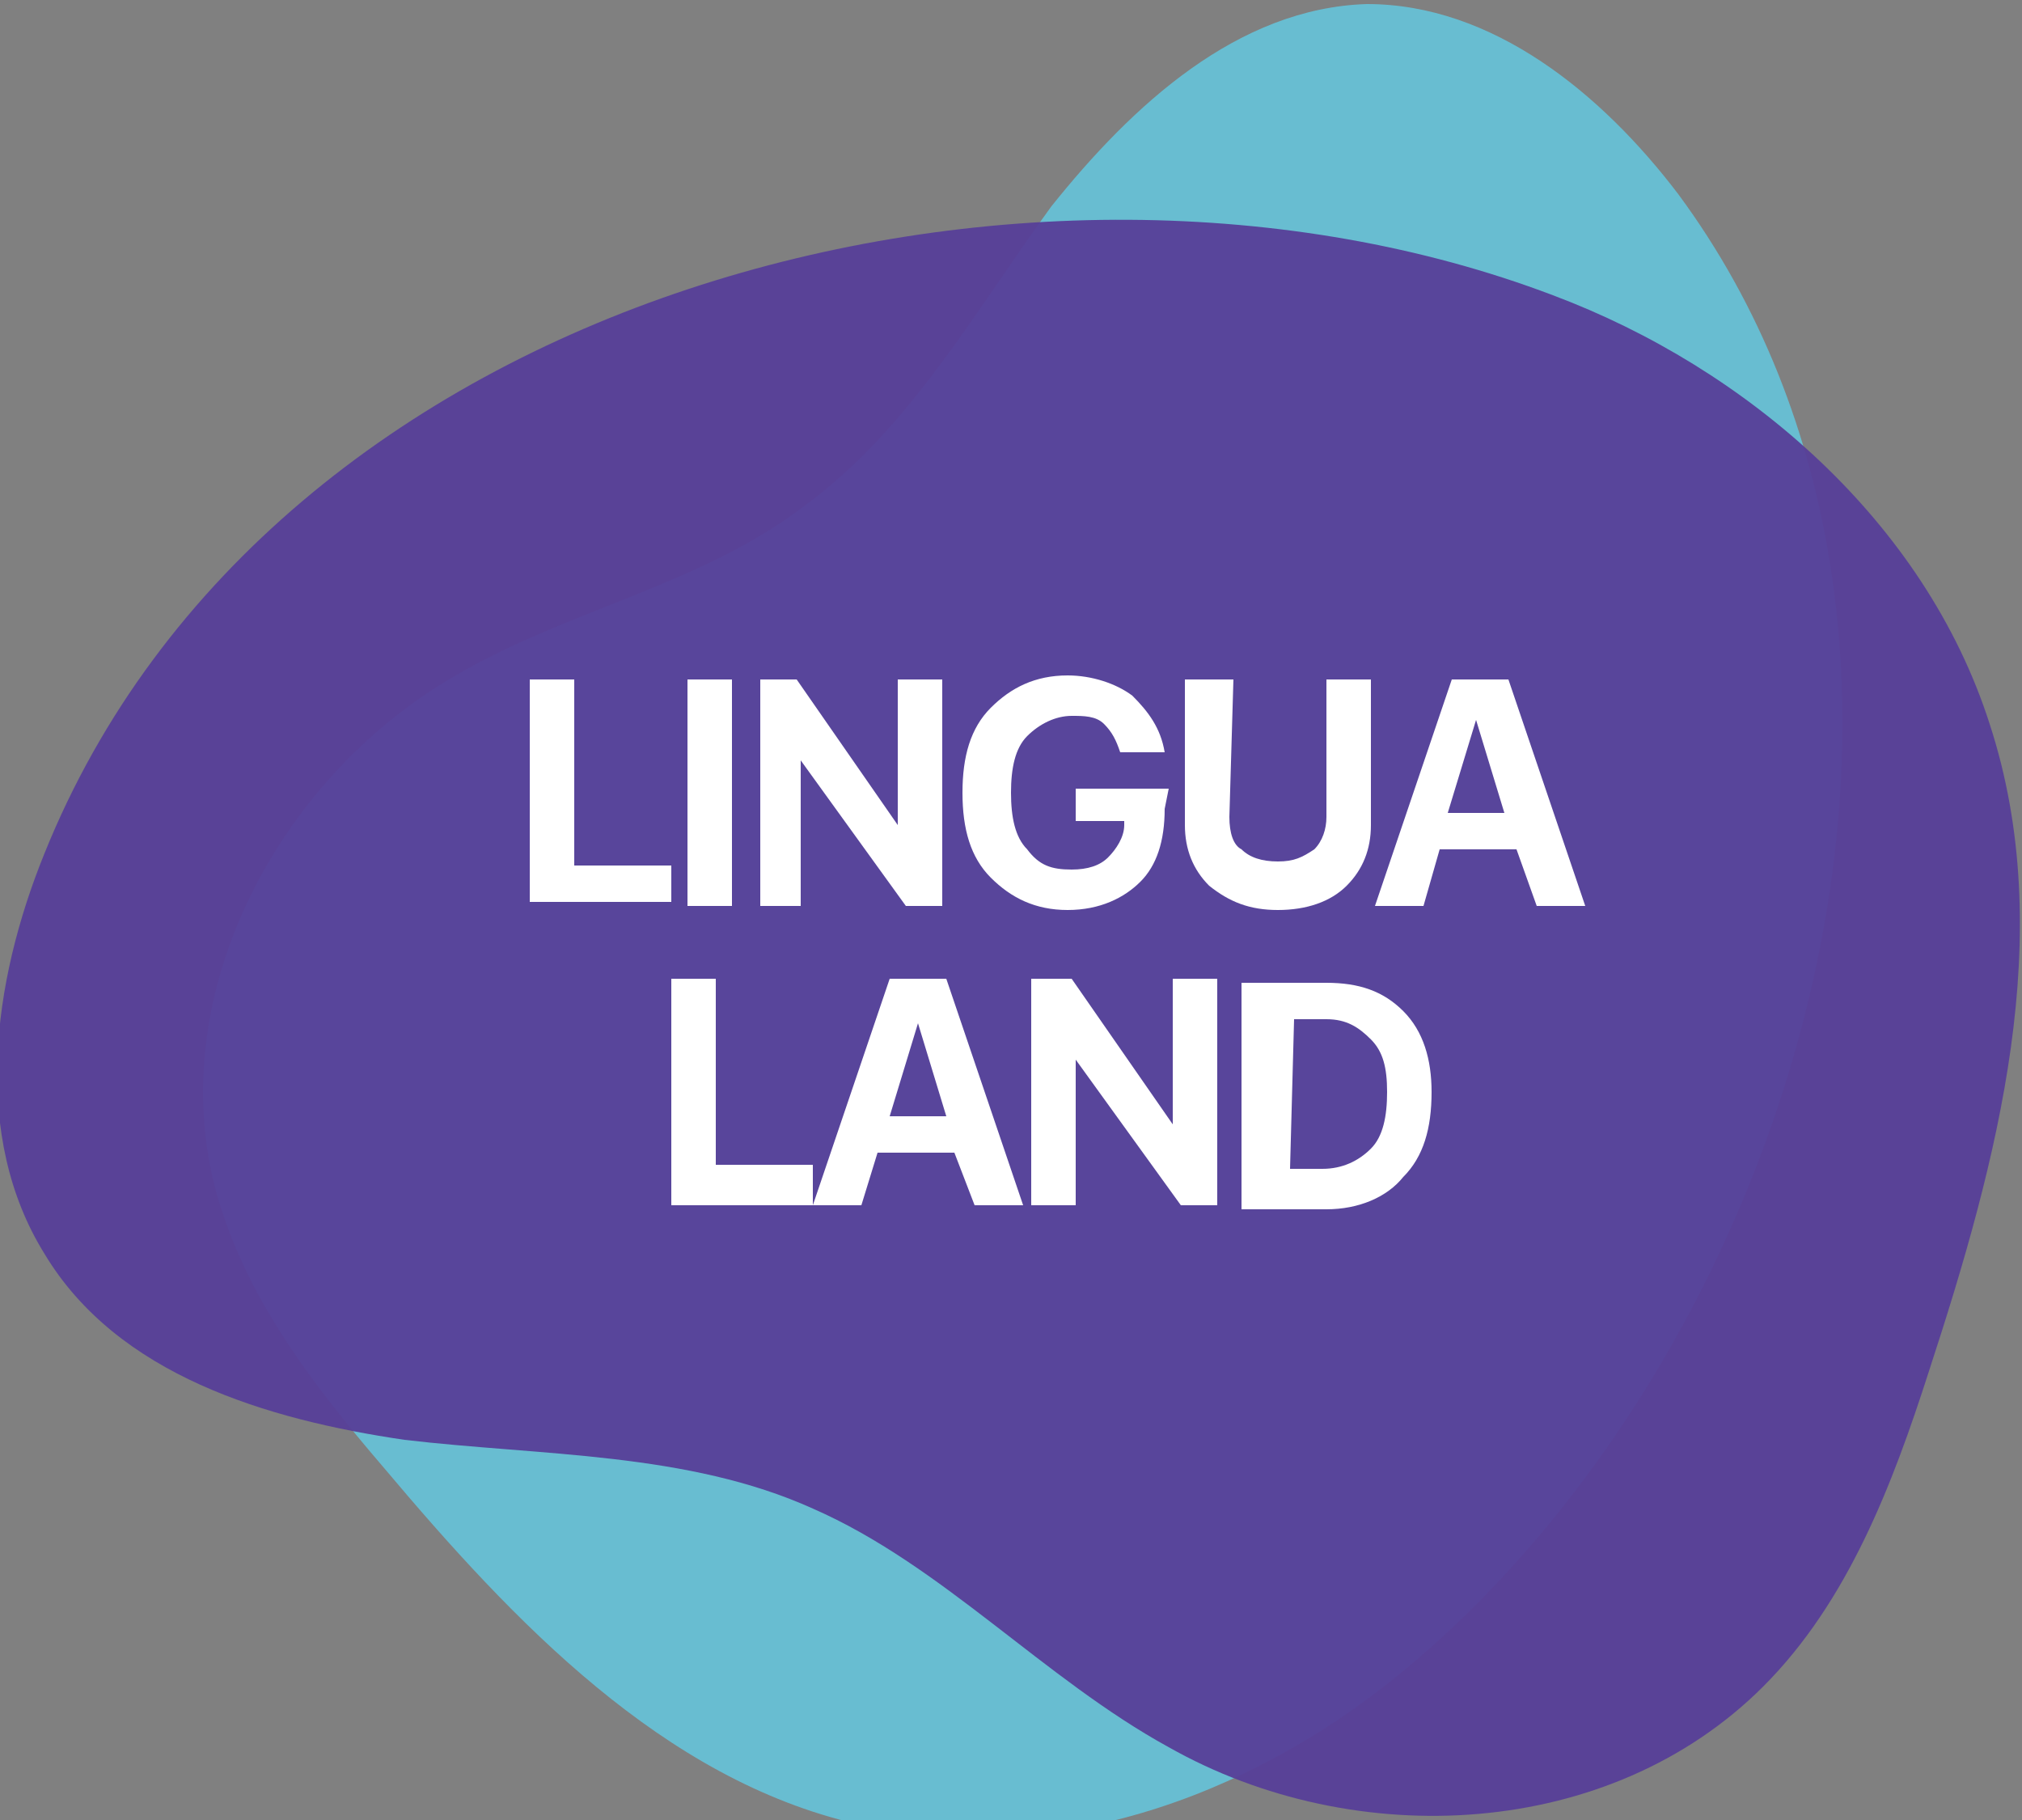 <?xml version="1.0" encoding="utf-8"?>
<!-- Generator: Adobe Illustrator 22.1.0, SVG Export Plug-In . SVG Version: 6.00 Build 0)  -->
<svg version="1.1" id="Layer_1" xmlns="http://www.w3.org/2000/svg" xmlns:xlink="http://www.w3.org/1999/xlink" x="0px" y="0px"
	 viewBox="0 0 50 45" style="enable-background:new 0 0 50 45.5;" xml:space="preserve">
<rect x="0" y="0" width="50" height="45" fill="#808080" stroke="none"/>
<style type="text/css">
	.st0{clip-path:url(#SVGID_2_);}
	.st1{fill:#68BDD1;}
	.st2{opacity:0.95;fill:#583F99;enable-background:new    ;}
	.st3{fill:#FFFFFF;}
</style>
<g>
	<g>
		<defs>
			<rect id="SVGID_1_" x="0" y="0" width="50" height="45"/>
		</defs>
		<clipPath id="SVGID_2_">
			<use xlink:href="#SVGID_1_"  style="overflow:visible;"/>
		</clipPath>
		<g class="st0">
			<path class="st1" d="M41.5,4.8c-1.9-2.5-4.6-4.7-7.7-4.7c-3.2,0.1-5.8,2.5-7.8,5c-1.9,2.6-3.5,5.5-6.1,7.4c-2.6,2-6,2.6-8.8,4.3
				c-4.2,2.5-7,7.7-5.8,12.5c0.7,2.7,2.4,4.9,4.2,7c3.2,3.8,6.9,7.7,11.7,8.8c4.7,1.1,9.6-0.6,13.4-3.7
				C44.5,33.3,49.7,15.9,41.5,4.8z"/>
			<path class="st2" d="M1.1,21.1c-1.3,3.2-1.8,7,0,9.9c1.8,3,5.5,4.1,8.9,4.6c3.4,0.4,7,0.3,10.1,1.7c3.2,1.4,5.7,4.2,8.8,5.9
				c4.6,2.6,10.9,2.3,14.7-1.5c2.1-2.1,3.2-5,4.1-7.8c1.7-5.2,3.2-10.8,1.5-16c-1.6-5-6-8.8-10.8-10.6C25.5,2.4,6.7,7.2,1.1,21.1z"
				/>
			<path class="st3" d="M16.6,22.3h-3.5v-5.5h1.1v4.6h2.4V22.3z"/>
			<path class="st3" d="M17,22.3v-5.5h1.1v5.6H17V22.3z"/>
			<path class="st3" d="M18.8,22.3v-5.5h0.9l2.5,3.6l0,0v-3.6h1.1v5.6h-0.9l-2.6-3.6l0,0v3.6h-1V22.3z"/>
			<path class="st3" d="M28.8,20c0,0.8-0.2,1.4-0.6,1.8s-1,0.7-1.8,0.7s-1.4-0.3-1.9-0.8s-0.7-1.2-0.7-2.1s0.2-1.6,0.7-2.1
				s1.1-0.8,1.9-0.8c0.6,0,1.2,0.2,1.6,0.5c0.4,0.4,0.7,0.8,0.8,1.4h-1.1c-0.1-0.3-0.2-0.5-0.4-0.7c-0.2-0.2-0.5-0.2-0.8-0.2
				c-0.4,0-0.8,0.2-1.1,0.5C25.1,18.5,25,19,25,19.6s0.1,1.1,0.4,1.4c0.3,0.4,0.6,0.5,1.1,0.5c0.4,0,0.7-0.1,0.9-0.3
				c0.2-0.2,0.4-0.5,0.4-0.8v-0.1h-1.2v-0.8h2.3L28.8,20L28.8,20z"/>
			<path class="st3" d="M30.4,20.2c0,0.4,0.1,0.7,0.3,0.8c0.2,0.2,0.5,0.3,0.9,0.3s0.6-0.1,0.9-0.3c0.2-0.2,0.3-0.5,0.3-0.8v-3.4
				h1.1v3.6c0,0.6-0.2,1.1-0.6,1.5c-0.4,0.4-1,0.6-1.7,0.6s-1.2-0.2-1.7-0.6c-0.4-0.4-0.6-0.9-0.6-1.5v-3.6h1.2L30.4,20.2L30.4,20.2
				z"/>
			<path class="st3" d="M37.5,21h-1.9l-0.4,1.4H34l1.9-5.6h1.4l1.9,5.6H38L37.5,21z M35.8,20.1h1.4l-0.7-2.3l0,0L35.8,20.1z"/>
			<path class="st3" d="M20.1,29.8h-3.5v-5.6h1.1v4.6h2.4V29.8z"/>
			<path class="st3" d="M23.6,28.5h-1.9l-0.4,1.3h-1.2l1.9-5.6h1.4l1.9,5.6h-1.2L23.6,28.5z M22,27.6h1.4l-0.7-2.3l0,0L22,27.6z"/>
			<path class="st3" d="M25.5,29.8v-5.6h1l2.5,3.6l0,0v-3.6h1.1v5.6h-0.9l-2.6-3.6l0,0v3.6H25.5z"/>
			<path class="st3" d="M32.8,24.3c0.8,0,1.4,0.2,1.9,0.7s0.7,1.2,0.7,2c0,0.9-0.2,1.6-0.7,2.1c-0.4,0.5-1.1,0.8-1.9,0.8h-2.1v-5.6
				C30.7,24.3,32.8,24.3,32.8,24.3z M31.9,28.9h0.8c0.5,0,0.9-0.2,1.2-0.5s0.4-0.8,0.4-1.4s-0.1-1-0.4-1.3c-0.3-0.3-0.6-0.5-1.1-0.5
				H32L31.9,28.9L31.9,28.9z"/>
		</g>
	</g>
</g>
</svg>

